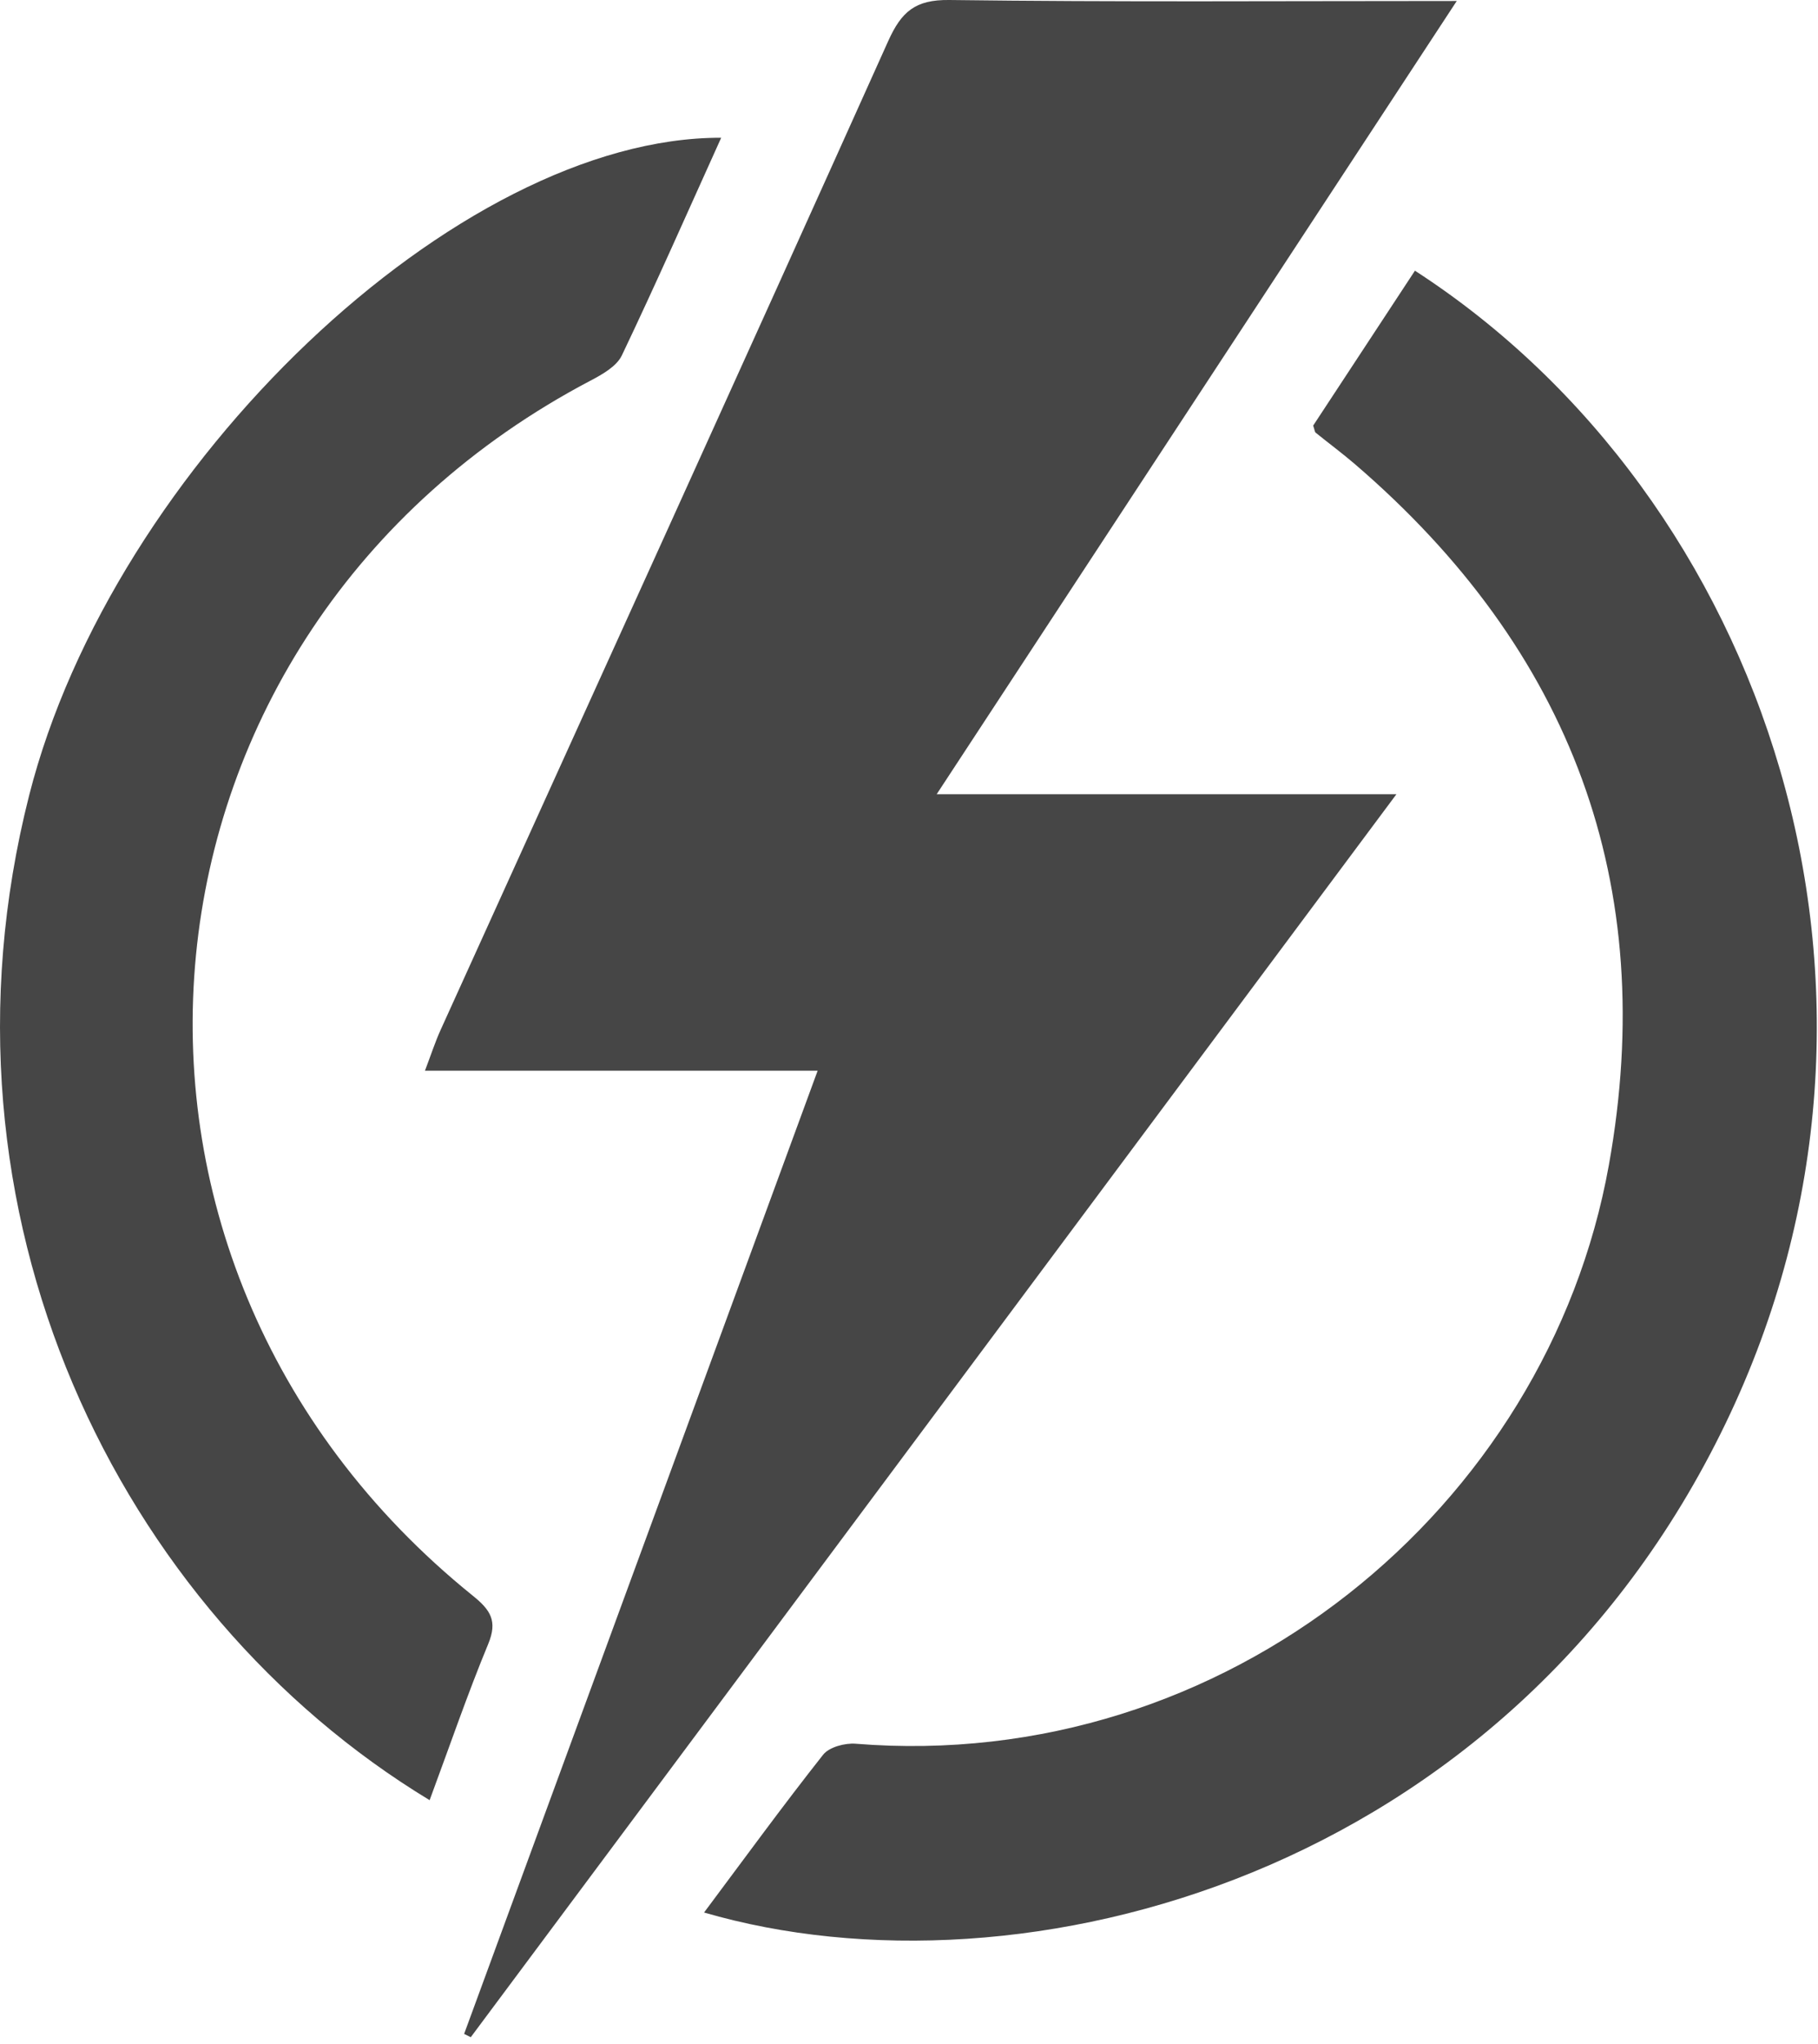 <svg xmlns="http://www.w3.org/2000/svg" width="81" height="91" viewBox="0 0 81 91">
  <path fill="#464646" fill-rule="evenodd" d="M60.142,81.155 C46.268,72.755 37.572,55.041 42.297,36.422 C46.024,21.732 61.405,7.097 73.132,7.134 C71.649,10.412 70.226,13.641 68.707,16.823 C68.475,17.311 67.839,17.67 67.315,17.945 C46.105,29.093 43.385,56.988 62.069,72.054 C62.854,72.687 63.177,73.176 62.753,74.198 C61.829,76.429 61.046,78.719 60.142,81.155 Z M61.679,91.562 C66.919,77.294 72.158,63.027 77.429,48.676 L59.933,48.676 C60.201,47.975 60.385,47.401 60.632,46.857 C67.285,32.186 73.964,17.526 80.571,2.834 C81.162,1.52 81.776,0.981 83.294,1 C90.701,1.096 98.111,1.044 105.905,1.044 C98.15,12.863 90.562,24.43 82.733,36.364 L103.217,36.364 C89.259,55.095 75.617,73.402 61.975,91.709 C61.876,91.66 61.778,91.611 61.679,91.562 Z M72.369,86.157 C74.154,83.77 75.869,81.415 77.673,79.132 C77.942,78.79 78.646,78.603 79.125,78.642 C95.603,79.972 109.933,68.163 112.681,52.883 C114.931,40.371 111.005,29.942 101.364,21.663 C100.798,21.178 100.197,20.733 99.618,20.265 C99.578,20.233 99.576,20.154 99.508,19.95 C100.984,17.703 102.514,15.379 104.042,13.053 C119.648,23.148 127.18,45.084 117.896,64.353 C108.165,84.546 86.525,90.276 72.369,86.157 Z" transform="translate(-41 -1)"/>
</svg>
